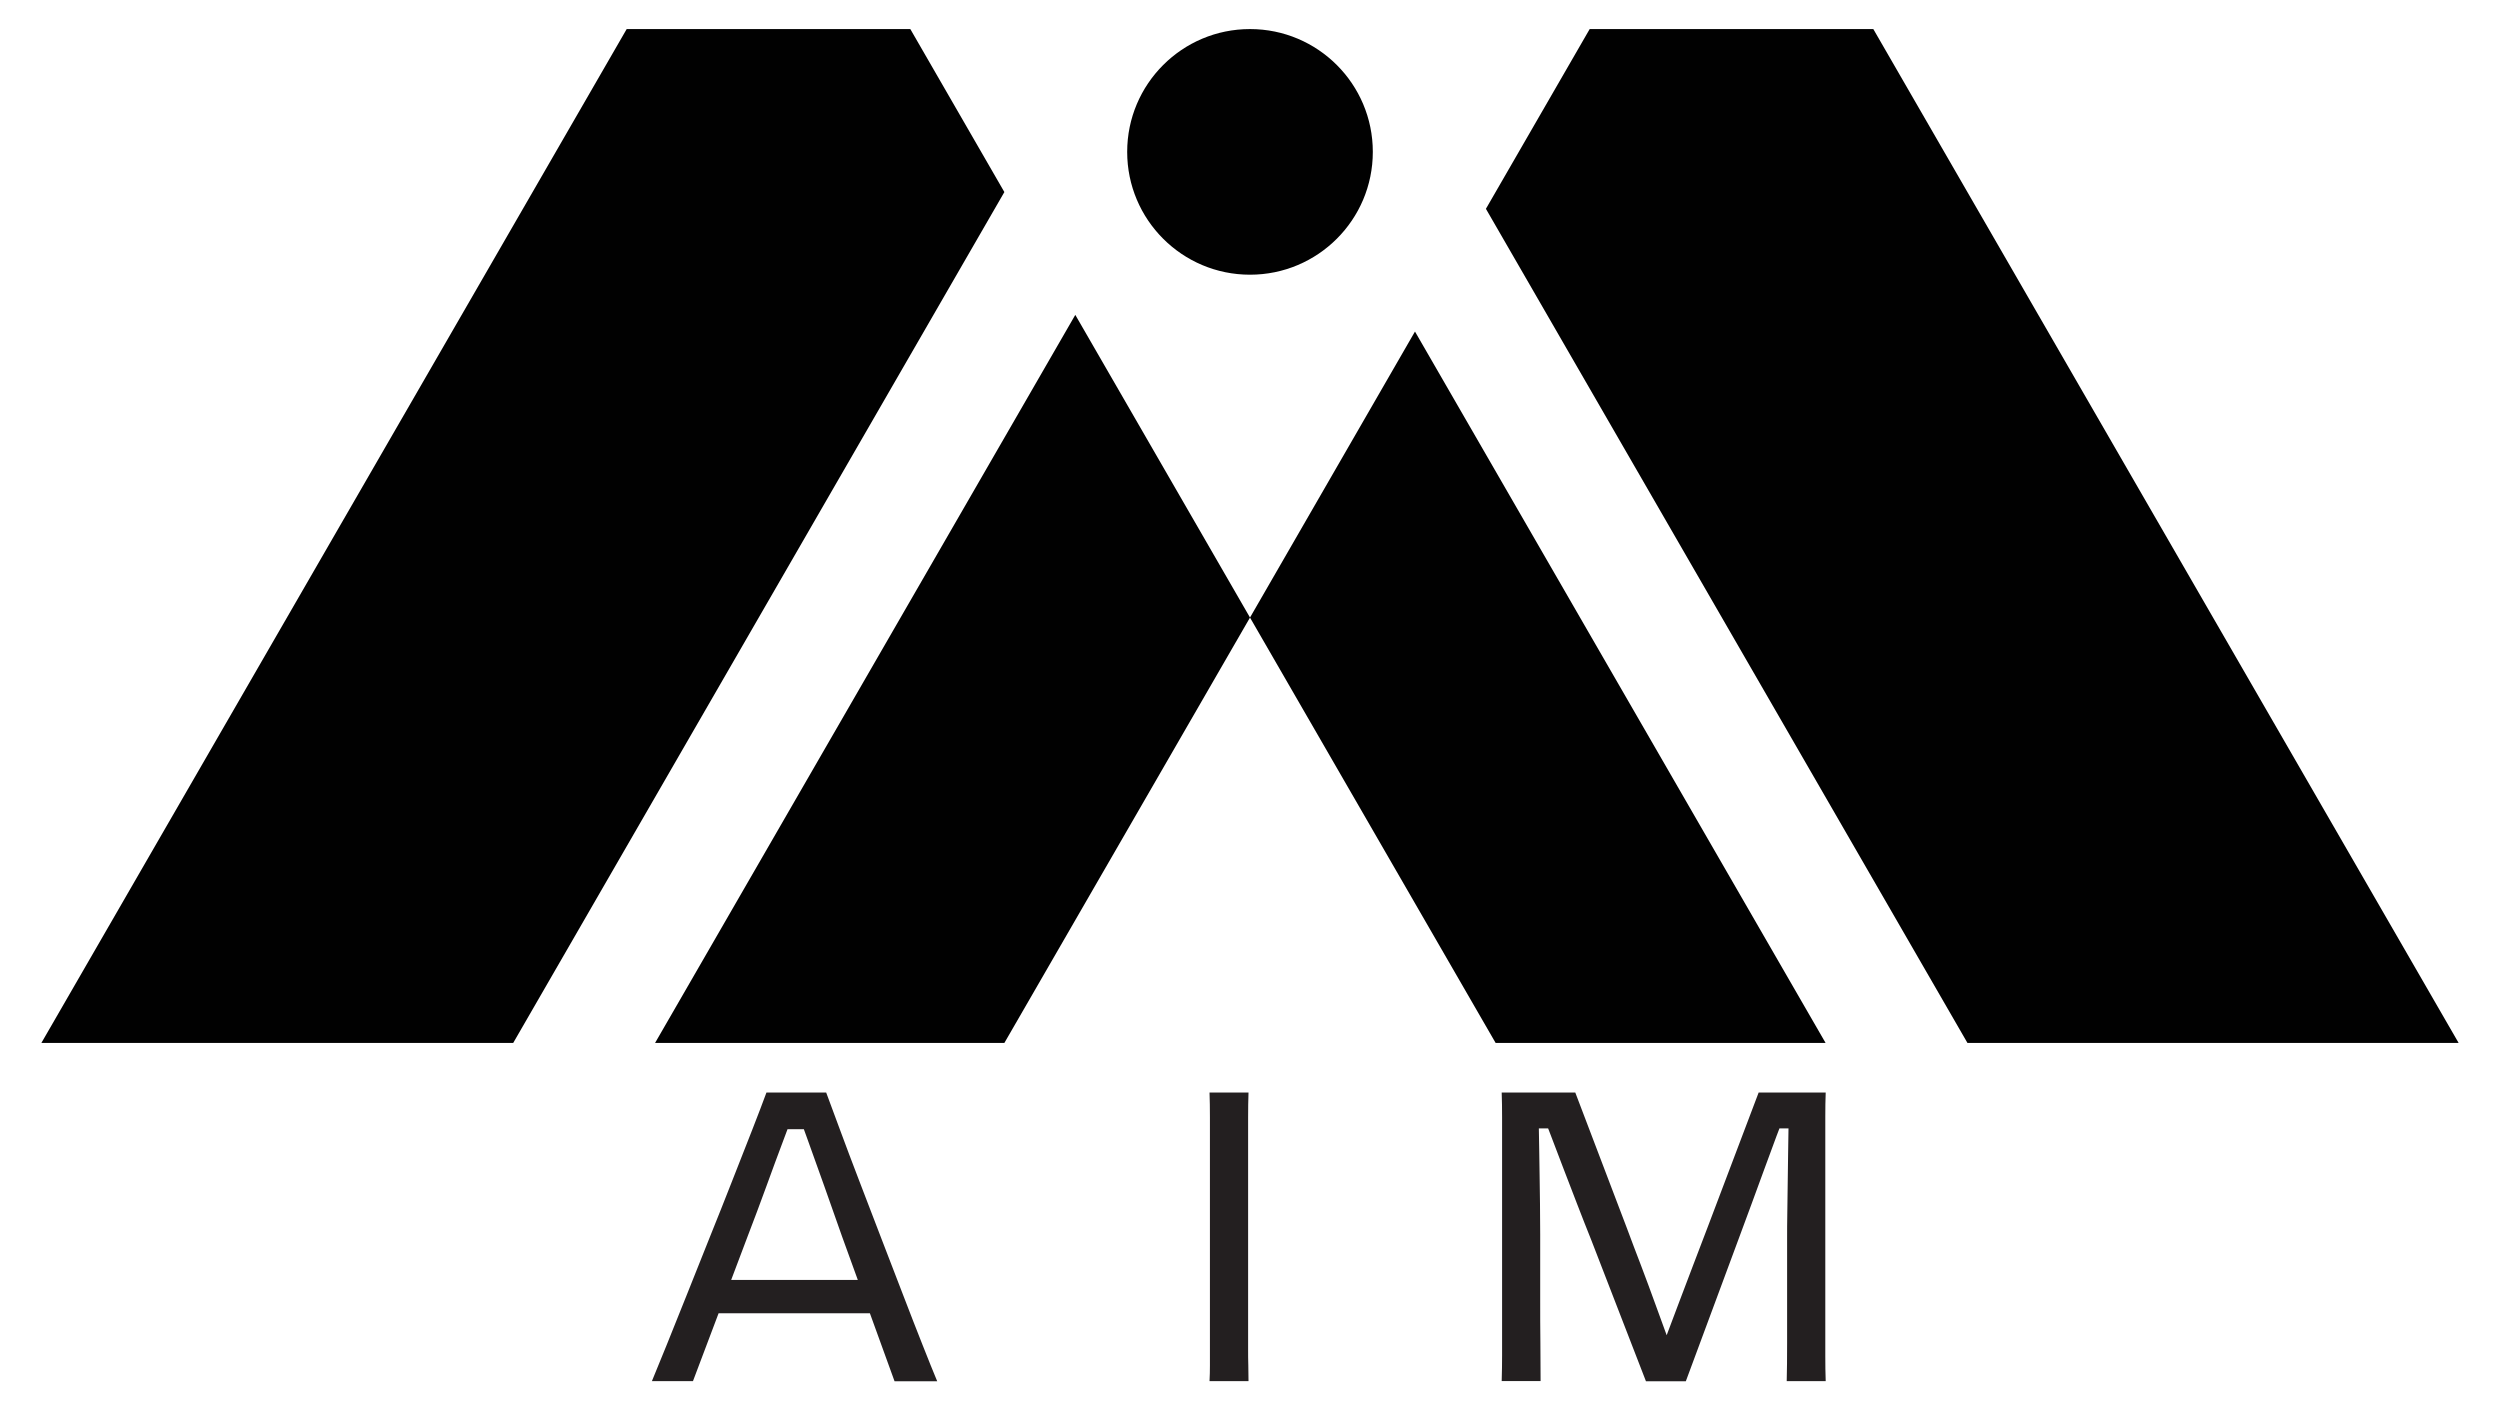<?xml version="1.0" encoding="UTF-8"?>
<svg id="Layer_1" data-name="Layer 1" xmlns="http://www.w3.org/2000/svg" viewBox="0 0 252 141.62">
  <defs>
    <style>
      .cls-1 {
        fill: #010101;
      }

      .cls-1, .cls-2 {
        stroke-width: 0px;
      }

      .cls-2 {
        fill: #231f20;
      }
    </style>
  </defs>
  <g>
    <polygon class="cls-1" points="126 62.25 101.24 105.13 66.03 105.13 108.39 31.74 126 62.25"/>
    <polygon class="cls-1" points="184.02 105.13 150.76 105.13 126 62.25 142.63 33.42 184.02 105.13"/>
    <circle class="cls-1" cx="126" cy="15.31" r="12.38"/>
    <polygon class="cls-1" points="188.83 2.93 160.24 2.93 149.78 21.05 198.32 105.13 247.83 105.13 188.83 2.93"/>
    <polygon class="cls-1" points="63.17 2.93 4.17 105.13 51.73 105.13 101.24 19.36 91.76 2.93 63.17 2.93"/>
  </g>
  <path class="cls-2" d="m77.26,110.13h6.02c.35.96.82,2.21,1.39,3.75.57,1.54,1.21,3.25,1.93,5.12.71,1.87,1.45,3.79,2.21,5.76.76,1.97,1.5,3.88,2.21,5.74.71,1.86,1.37,3.54,1.97,5.06.6,1.52,1.09,2.74,1.48,3.67h-4.3l-5.29-14.59c-.6-1.72-1.2-3.42-1.8-5.1-.6-1.68-1.16-3.24-1.68-4.69-.52-1.45-.97-2.68-1.35-3.69l1.15,2.66h-2.21l1.39-2.66c-.38,1.01-.85,2.25-1.39,3.71-.55,1.46-1.13,3.03-1.74,4.71-.61,1.68-1.25,3.38-1.91,5.1l-5.49,14.54h-4.14c.38-.93.88-2.15,1.5-3.67.61-1.52,1.29-3.2,2.03-5.06.74-1.86,1.5-3.77,2.29-5.74.79-1.97,1.56-3.88,2.29-5.76.74-1.87,1.41-3.58,2.01-5.12.6-1.54,1.08-2.79,1.43-3.75Zm-6.02,22.25v-3.36h17.78v3.36h-17.78Z"/>
  <path class="cls-2" d="m121.96,133.98v-21.37c0-.86-.01-1.69-.04-2.48h3.93c-.03.79-.04,1.63-.04,2.5v23.31c0,.6,0,1.17.02,1.7.01.53.02,1.06.02,1.58h-3.93c.03-.52.04-1.04.04-1.58v-3.67Z"/>
  <path class="cls-2" d="m151.37,139.22c.03-.98.04-1.85.04-2.6v-23.99c0-.87-.01-1.71-.04-2.5h7.42l5.16,13.56c.49,1.31.98,2.62,1.48,3.91.49,1.3.96,2.55,1.39,3.75.44,1.2.84,2.31,1.21,3.32.37,1.01.69,1.9.96,2.66l-2.25-1.8h2.46l-2.25,1.8c.3-.76.64-1.65,1.02-2.66.38-1.01.8-2.12,1.25-3.32.45-1.2.93-2.46,1.43-3.77.5-1.31,1-2.62,1.5-3.93l5.12-13.52h6.76c-.03.77-.04,1.56-.04,2.4v24.15c0,.87.01,1.72.04,2.54h-3.93c.03-1.09.04-2.37.04-3.83v-10.45c0-.83,0-1.73.02-2.7.01-.97.03-1.96.04-2.97.01-1.01.03-1.99.04-2.93s.03-1.82.04-2.62c.01-.81.02-1.48.02-2.03l1.15,2.05h-3.48l2.21-2.05c-.36.85-.72,1.79-1.11,2.83-.38,1.04-.79,2.13-1.21,3.28-.42,1.15-.85,2.32-1.29,3.52-.44,1.2-.89,2.42-1.35,3.65l-5.29,14.26h-4.02l-5.49-14.18c-.49-1.23-.98-2.46-1.45-3.69-.48-1.23-.94-2.42-1.37-3.56-.44-1.15-.85-2.24-1.25-3.28-.4-1.04-.76-1.98-1.09-2.83l1.39,2.05h-2.13l.57-2.05c0,.52,0,1.13.02,1.82.01.7.03,1.46.04,2.29.01.83.03,1.71.04,2.64.01.93.03,1.9.04,2.91.01,1.01.02,2.04.02,3.07v6.66c0,1.41,0,2.84.02,4.3.01,1.46.02,2.74.02,3.83h-3.93Z"/>
</svg>